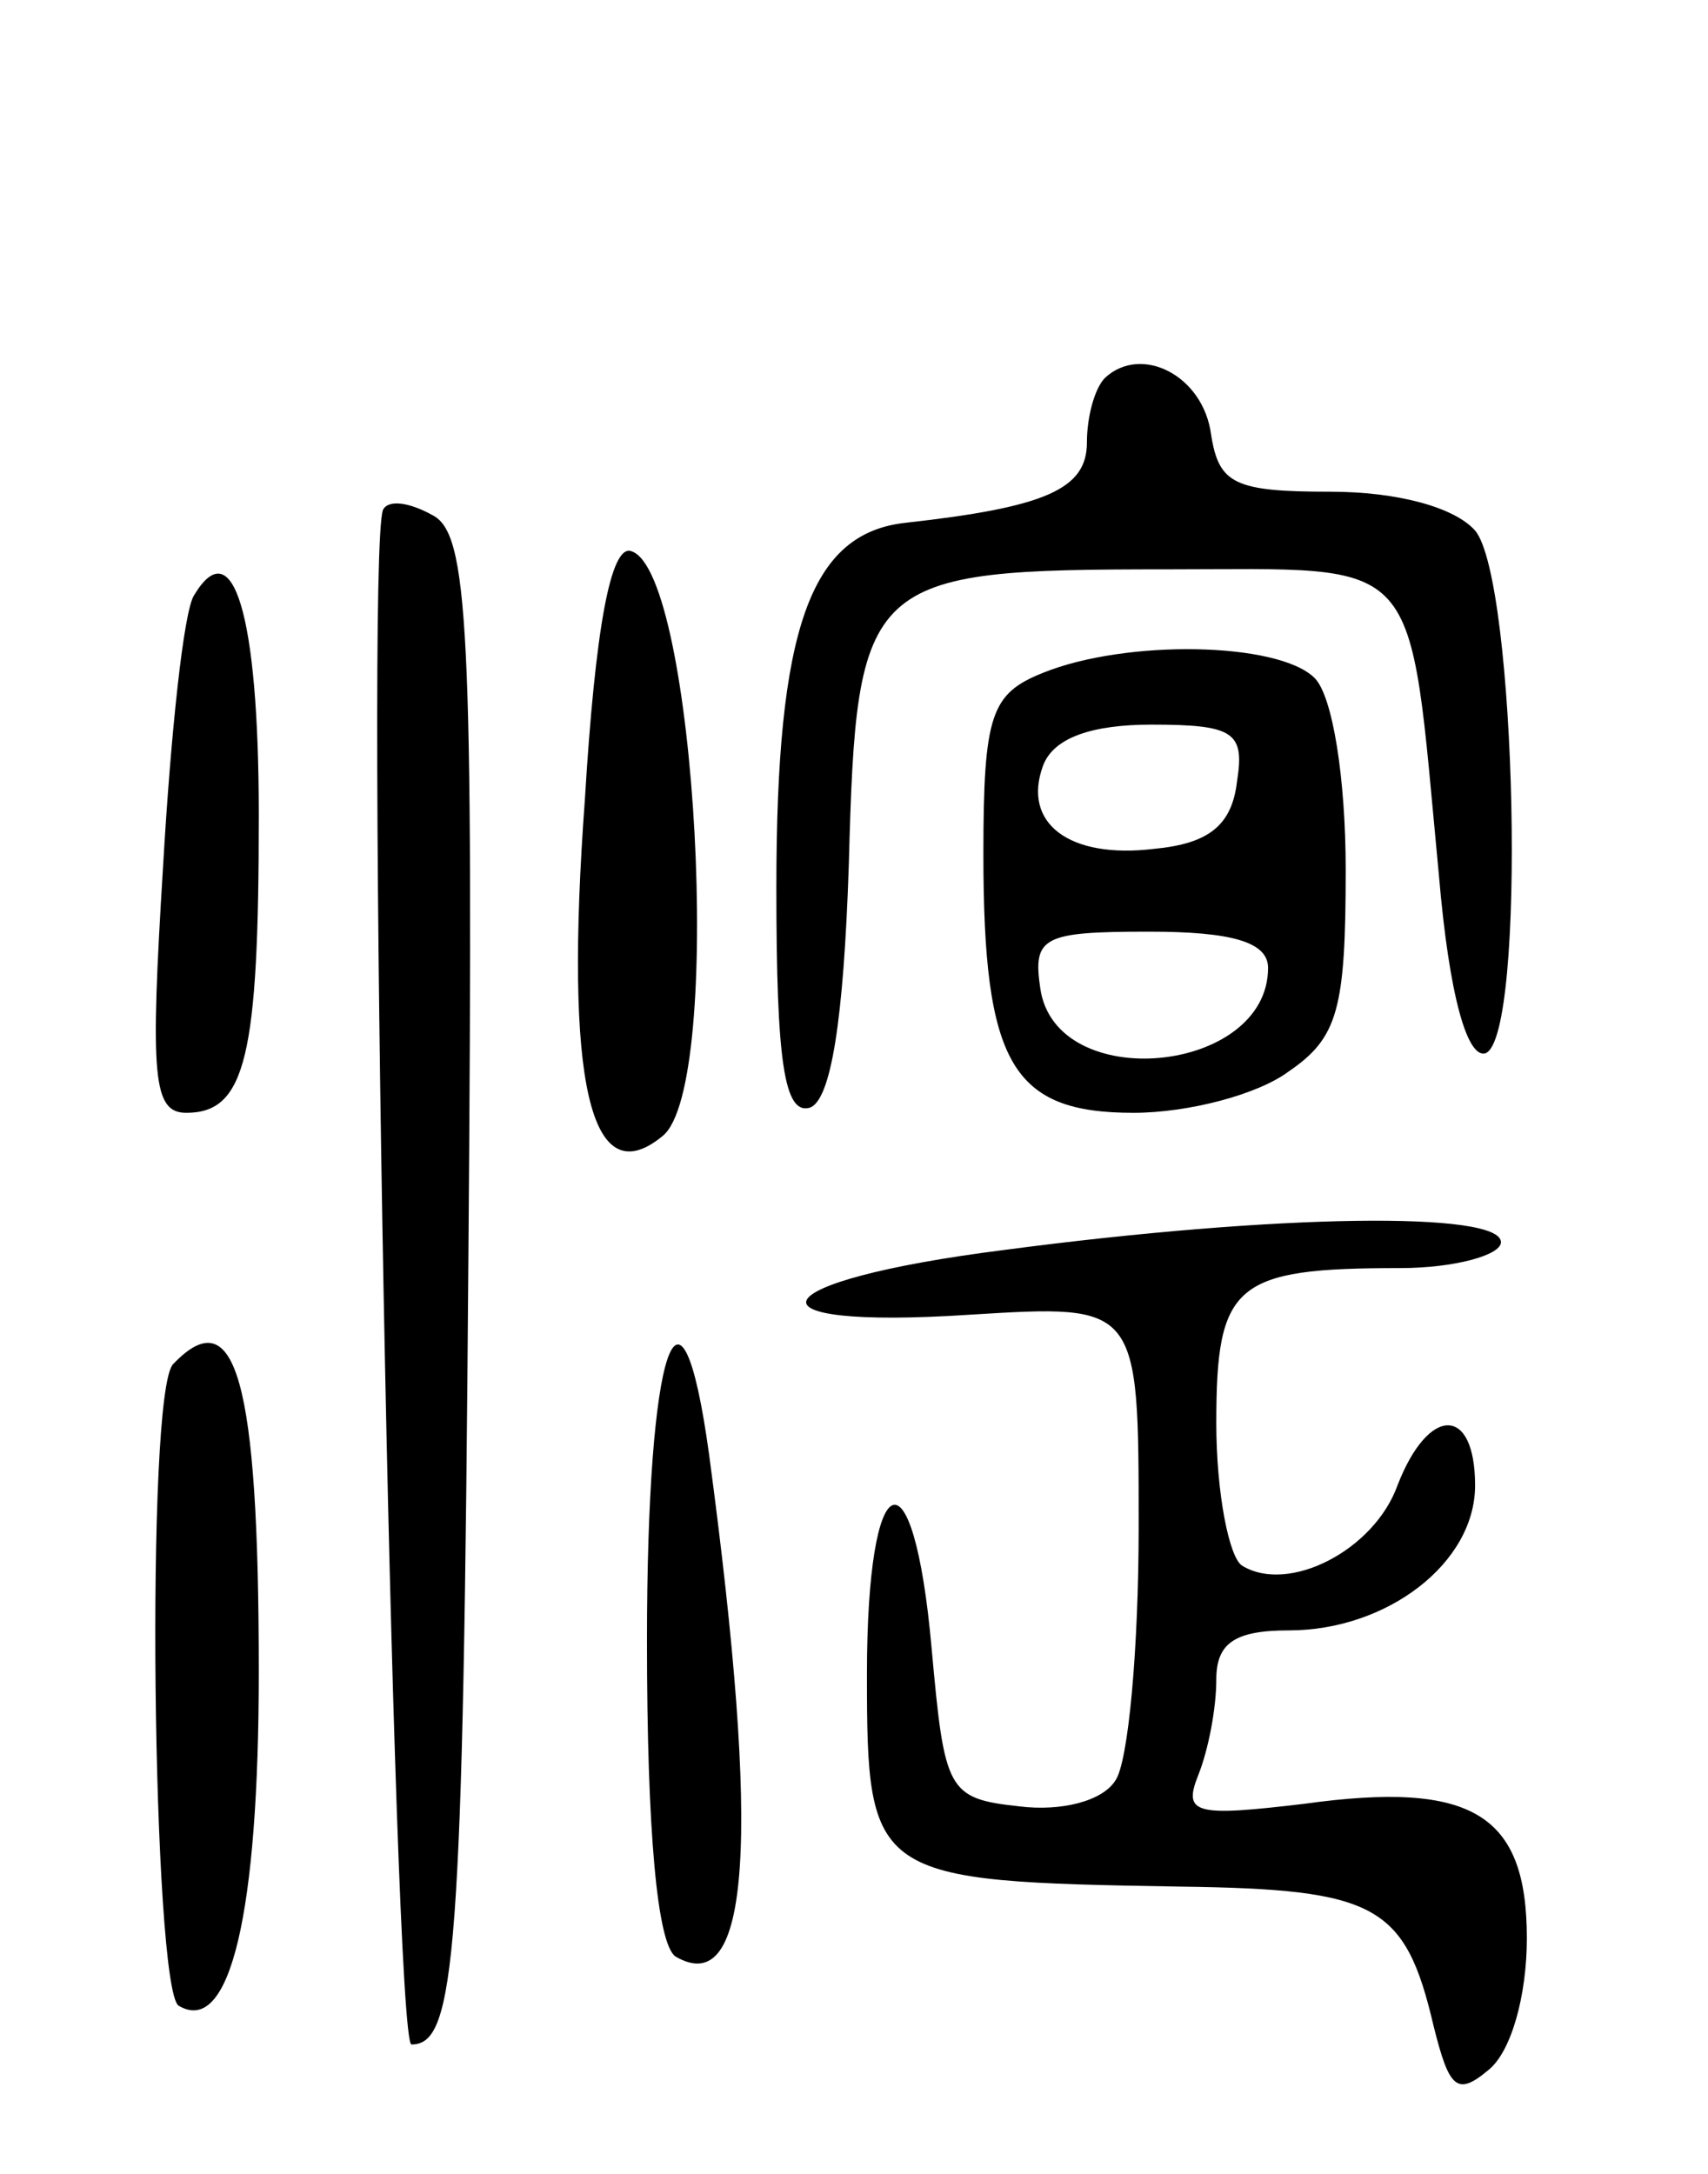 <svg version="1.0" xmlns="http://www.w3.org/2000/svg"
 width="66pt" height="84pt" viewBox="0 0 66 84"
 preserveAspectRatio="xMidYMid meet">
<g transform="translate(0,84) scale(0.1,-0.1)"
fill="#000000" stroke="none">
<path d="M427 694 c-4 -4 -7 -15 -7 -25 0 -18 -16 -25 -70 -31 -37 -4 -50 -41
-50 -141 0 -67 3 -88 13 -85 8 3 13 33 15 94 3 111 6 114 123 114 100 0 93 8
105 -118 4 -47 11 -71 18 -69 16 6 12 183 -4 202 -8 9 -30 15 -56 15 -37 0
-43 3 -46 22 -3 23 -27 35 -41 22z"/>
<path d="M148 643 c-7 -18 4 -593 11 -593 17 0 20 33 22 305 2 244 0 279 -14
286 -9 5 -17 6 -19 2z"/>
<path d="M226 531 c-8 -109 2 -153 30 -130 24 19 13 218 -12 226 -8 3 -14 -30
-18 -96z"/>
<path d="M75 610 c-4 -6 -9 -53 -12 -105 -5 -81 -4 -95 9 -95 23 0 28 22 28
115 0 78 -10 110 -25 85z"/>
<path d="M403 580 c-20 -8 -23 -16 -23 -70 0 -81 11 -100 58 -100 21 0 48 7
60 16 19 13 22 24 22 78 0 35 -5 67 -12 74 -14 14 -73 15 -105 2z m75 -42 c-2
-17 -11 -24 -32 -26 -33 -4 -51 10 -43 32 4 11 19 16 42 16 32 0 36 -3 33 -22z
m12 -72 c0 -41 -82 -49 -88 -8 -3 20 1 22 42 22 32 0 46 -4 46 -14z"/>
<path d="M388 357 c-95 -12 -104 -31 -13 -25 65 4 65 4 65 -82 0 -47 -4 -91
-9 -98 -5 -8 -21 -12 -37 -10 -28 3 -29 6 -34 61 -7 79 -25 72 -25 -10 0 -79
2 -80 121 -82 76 -1 87 -7 98 -54 6 -24 9 -27 21 -17 9 7 15 29 15 51 0 48
-21 61 -86 52 -42 -5 -47 -4 -41 11 4 10 7 26 7 37 0 14 7 19 28 19 38 0 72
26 72 56 0 31 -18 31 -30 0 -9 -25 -42 -42 -60 -31 -5 3 -10 28 -10 55 0 54 7
60 71 60 21 0 39 5 39 10 0 12 -86 11 -192 -3z"/>
<path d="M67 313 c-11 -10 -8 -241 2 -248 20 -12 31 36 31 129 0 113 -9 144
-33 119z"/>
<path d="M250 206 c0 -74 4 -117 11 -122 29 -17 33 45 13 194 -11 80 -24 42
-24 -72z"/>
</g>
</svg>
